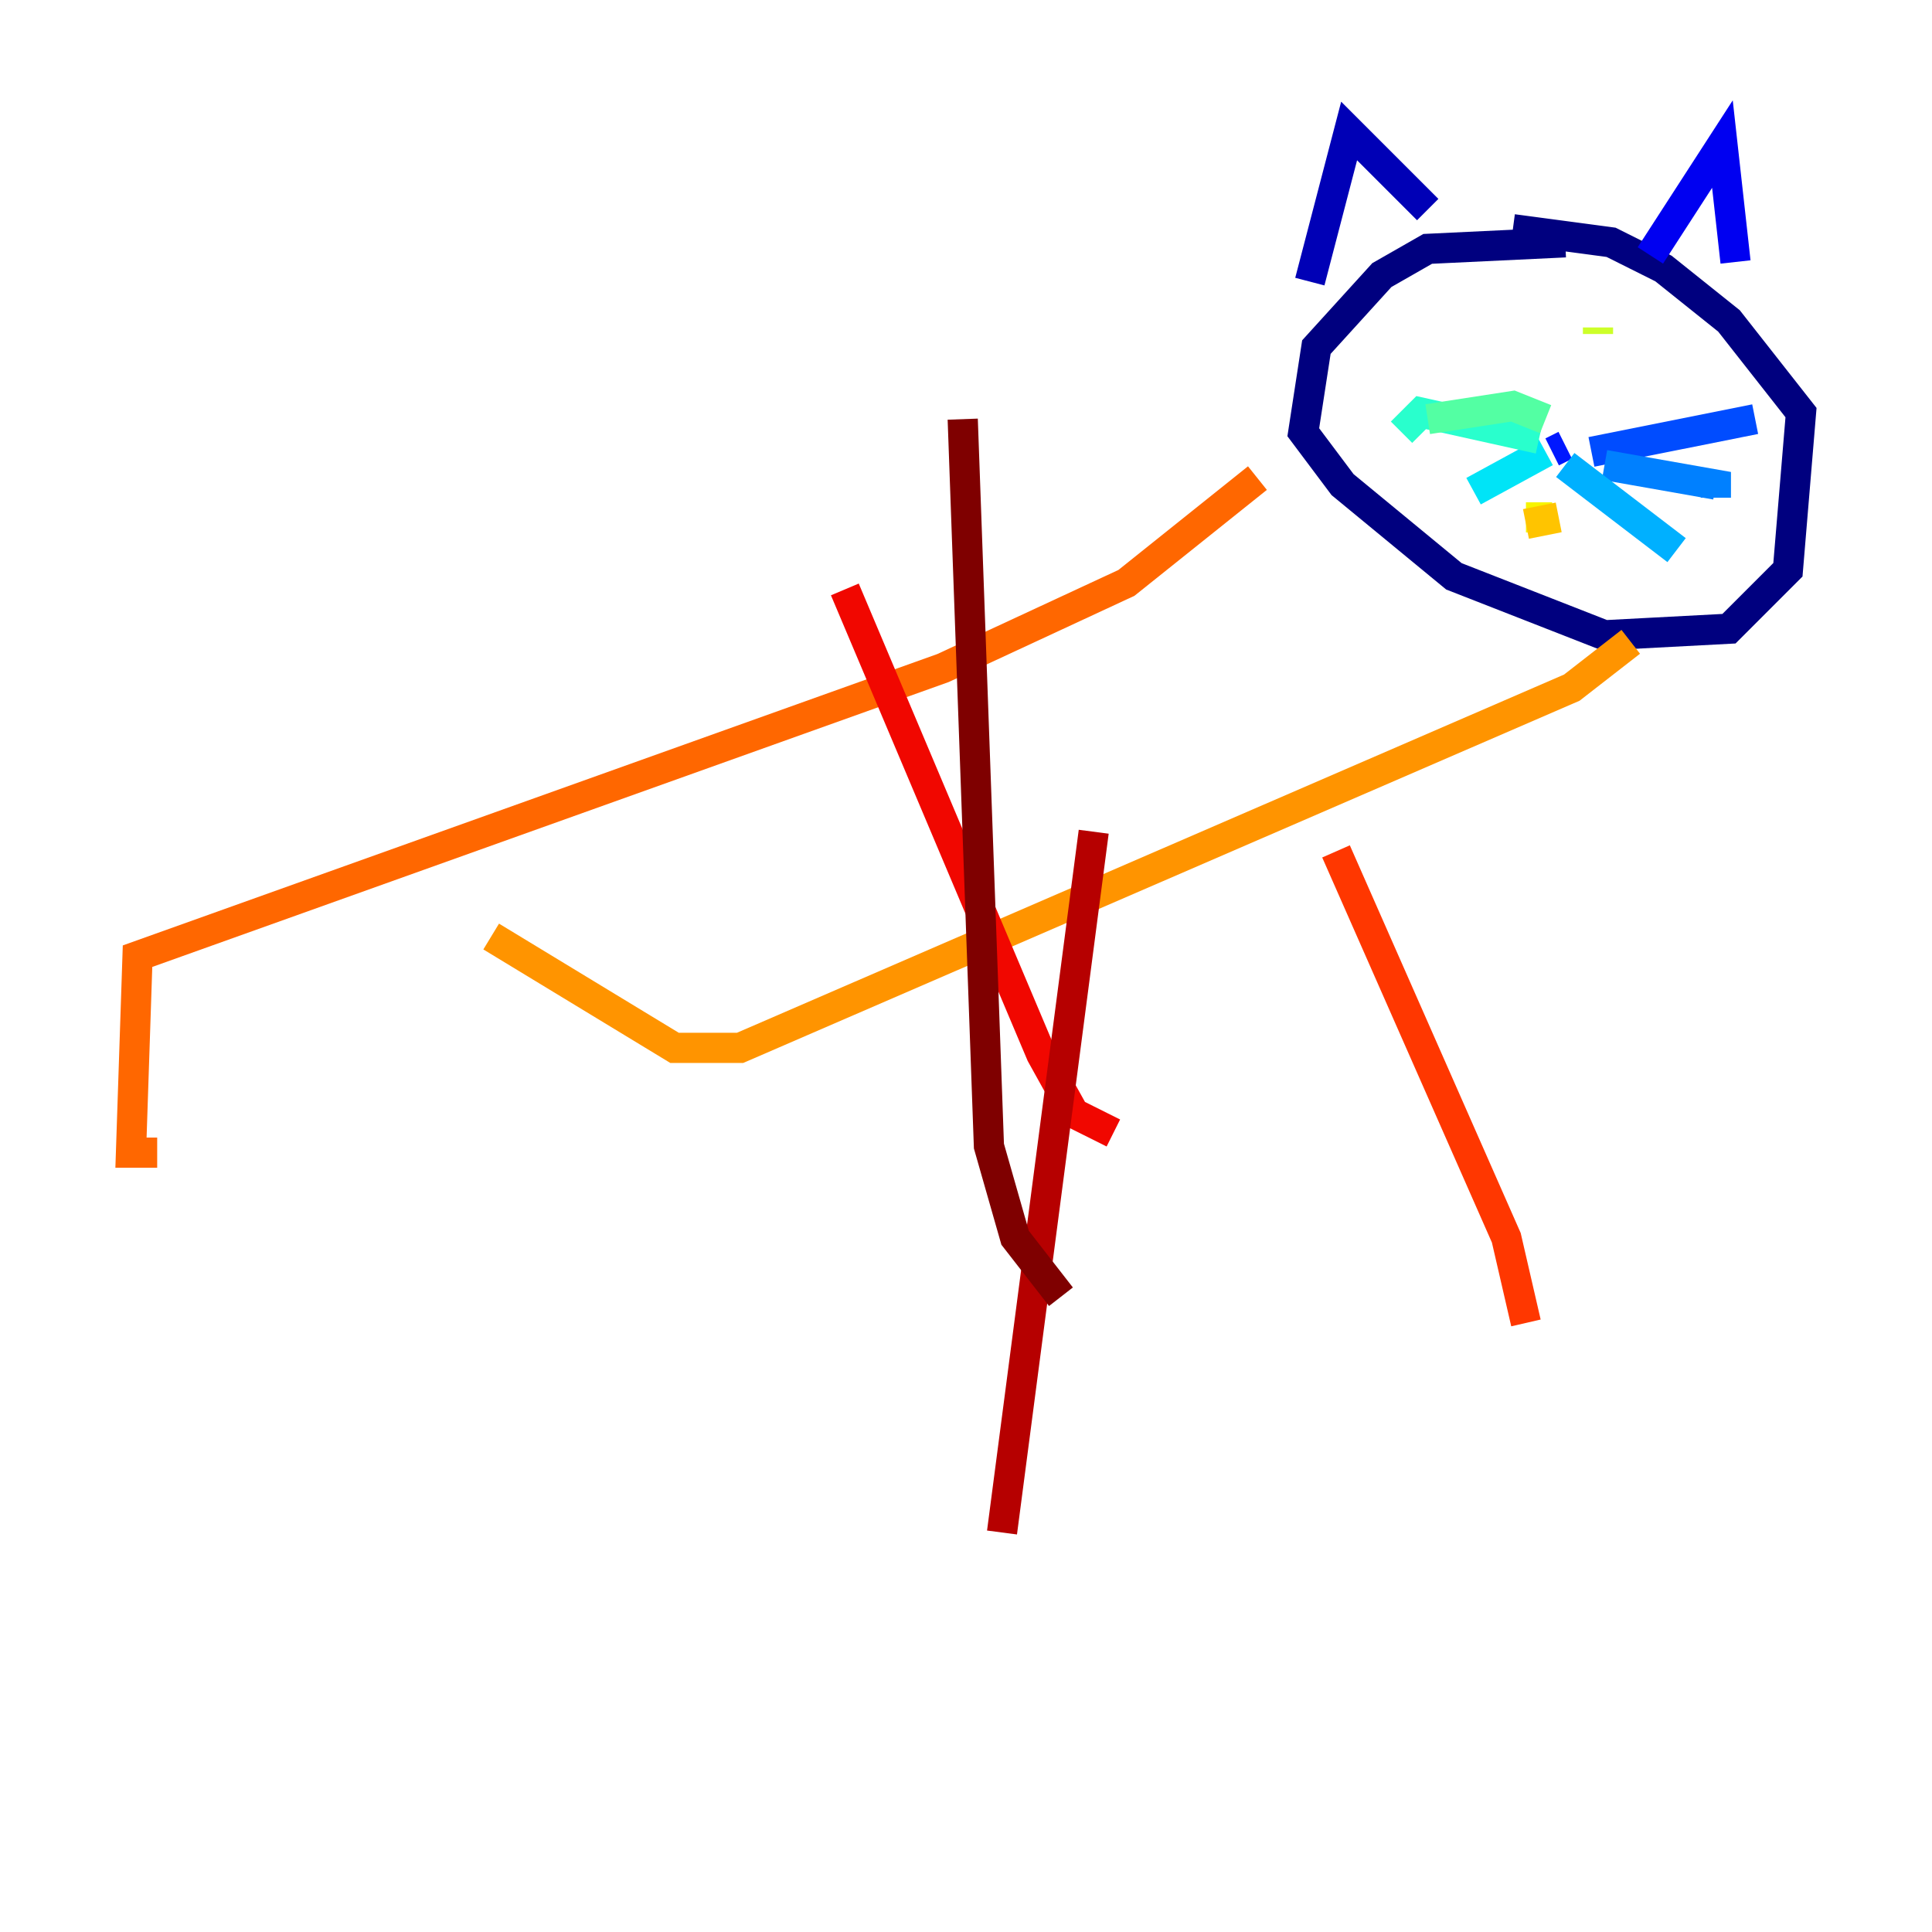 <?xml version="1.0" encoding="utf-8" ?>
<svg baseProfile="tiny" height="128" version="1.2" viewBox="0,0,128,128" width="128" xmlns="http://www.w3.org/2000/svg" xmlns:ev="http://www.w3.org/2001/xml-events" xmlns:xlink="http://www.w3.org/1999/xlink"><defs /><polyline fill="none" points="103.702,16.054 94.59,16.488 91.552,18.224 87.214,22.997 86.346,28.637 88.949,32.108 96.325,38.183 106.305,42.088 114.549,41.654 118.454,37.749 119.322,27.336 114.549,21.261 110.21,17.79 106.739,16.054 100.231,15.186" stroke="#00007f" stroke-width="2" /><polyline fill="none" points="86.78,18.658 89.383,8.678 94.59,13.885" stroke="#0000b6" stroke-width="2" /><polyline fill="none" points="109.342,16.922 114.115,9.546 114.983,17.356" stroke="#0000f1" stroke-width="2" /><polyline fill="none" points="102.834,29.939 103.702,29.505" stroke="#0018ff" stroke-width="2" /><polyline fill="none" points="105.437,29.939 116.285,27.77" stroke="#004cff" stroke-width="2" /><polyline fill="none" points="106.305,30.807 113.681,32.108 113.681,32.976" stroke="#0080ff" stroke-width="2" /><polyline fill="none" points="103.702,30.807 111.078,36.447" stroke="#00b0ff" stroke-width="2" /><polyline fill="none" points="102.4,29.939 97.627,32.542" stroke="#00e4f7" stroke-width="2" /><polyline fill="none" points="101.966,29.071 94.156,27.336 92.854,28.637" stroke="#29ffcd" stroke-width="2" /><polyline fill="none" points="102.4,27.77 100.231,26.902 94.59,27.77" stroke="#53ffa3" stroke-width="2" /><polyline fill="none" points="93.722,22.563 93.722,22.563" stroke="#7cff79" stroke-width="2" /><polyline fill="none" points="92.854,22.129 92.854,22.129" stroke="#a3ff53" stroke-width="2" /><polyline fill="none" points="105.871,21.695 105.871,22.129" stroke="#cdff29" stroke-width="2" /><polyline fill="none" points="101.098,34.278 102.834,34.278" stroke="#f7f400" stroke-width="2" /><polyline fill="none" points="101.098,34.712 103.268,34.278" stroke="#ffc400" stroke-width="2" /><polyline fill="none" points="108.041,42.522 104.136,45.559 49.031,69.424 44.691,69.424 32.542,62.047" stroke="#ff9400" stroke-width="2" /><polyline fill="none" points="83.308,31.675 74.63,38.617 62.481,44.258 9.112,63.349 8.678,76.366 10.414,76.366" stroke="#ff6700" stroke-width="2" /><polyline fill="none" points="88.515,56.407 99.797,82.007 101.098,87.647" stroke="#ff3700" stroke-width="2" /><polyline fill="none" points="55.973,39.051 68.99,69.858 71.159,73.763 73.763,75.064" stroke="#f10700" stroke-width="2" /><polyline fill="none" points="72.461,55.105 66.386,101.532" stroke="#b60000" stroke-width="2" /><polyline fill="none" points="63.783,27.77 65.519,75.932 67.254,82.007 70.291,85.912" stroke="#7f0000" stroke-width="2" /></svg>